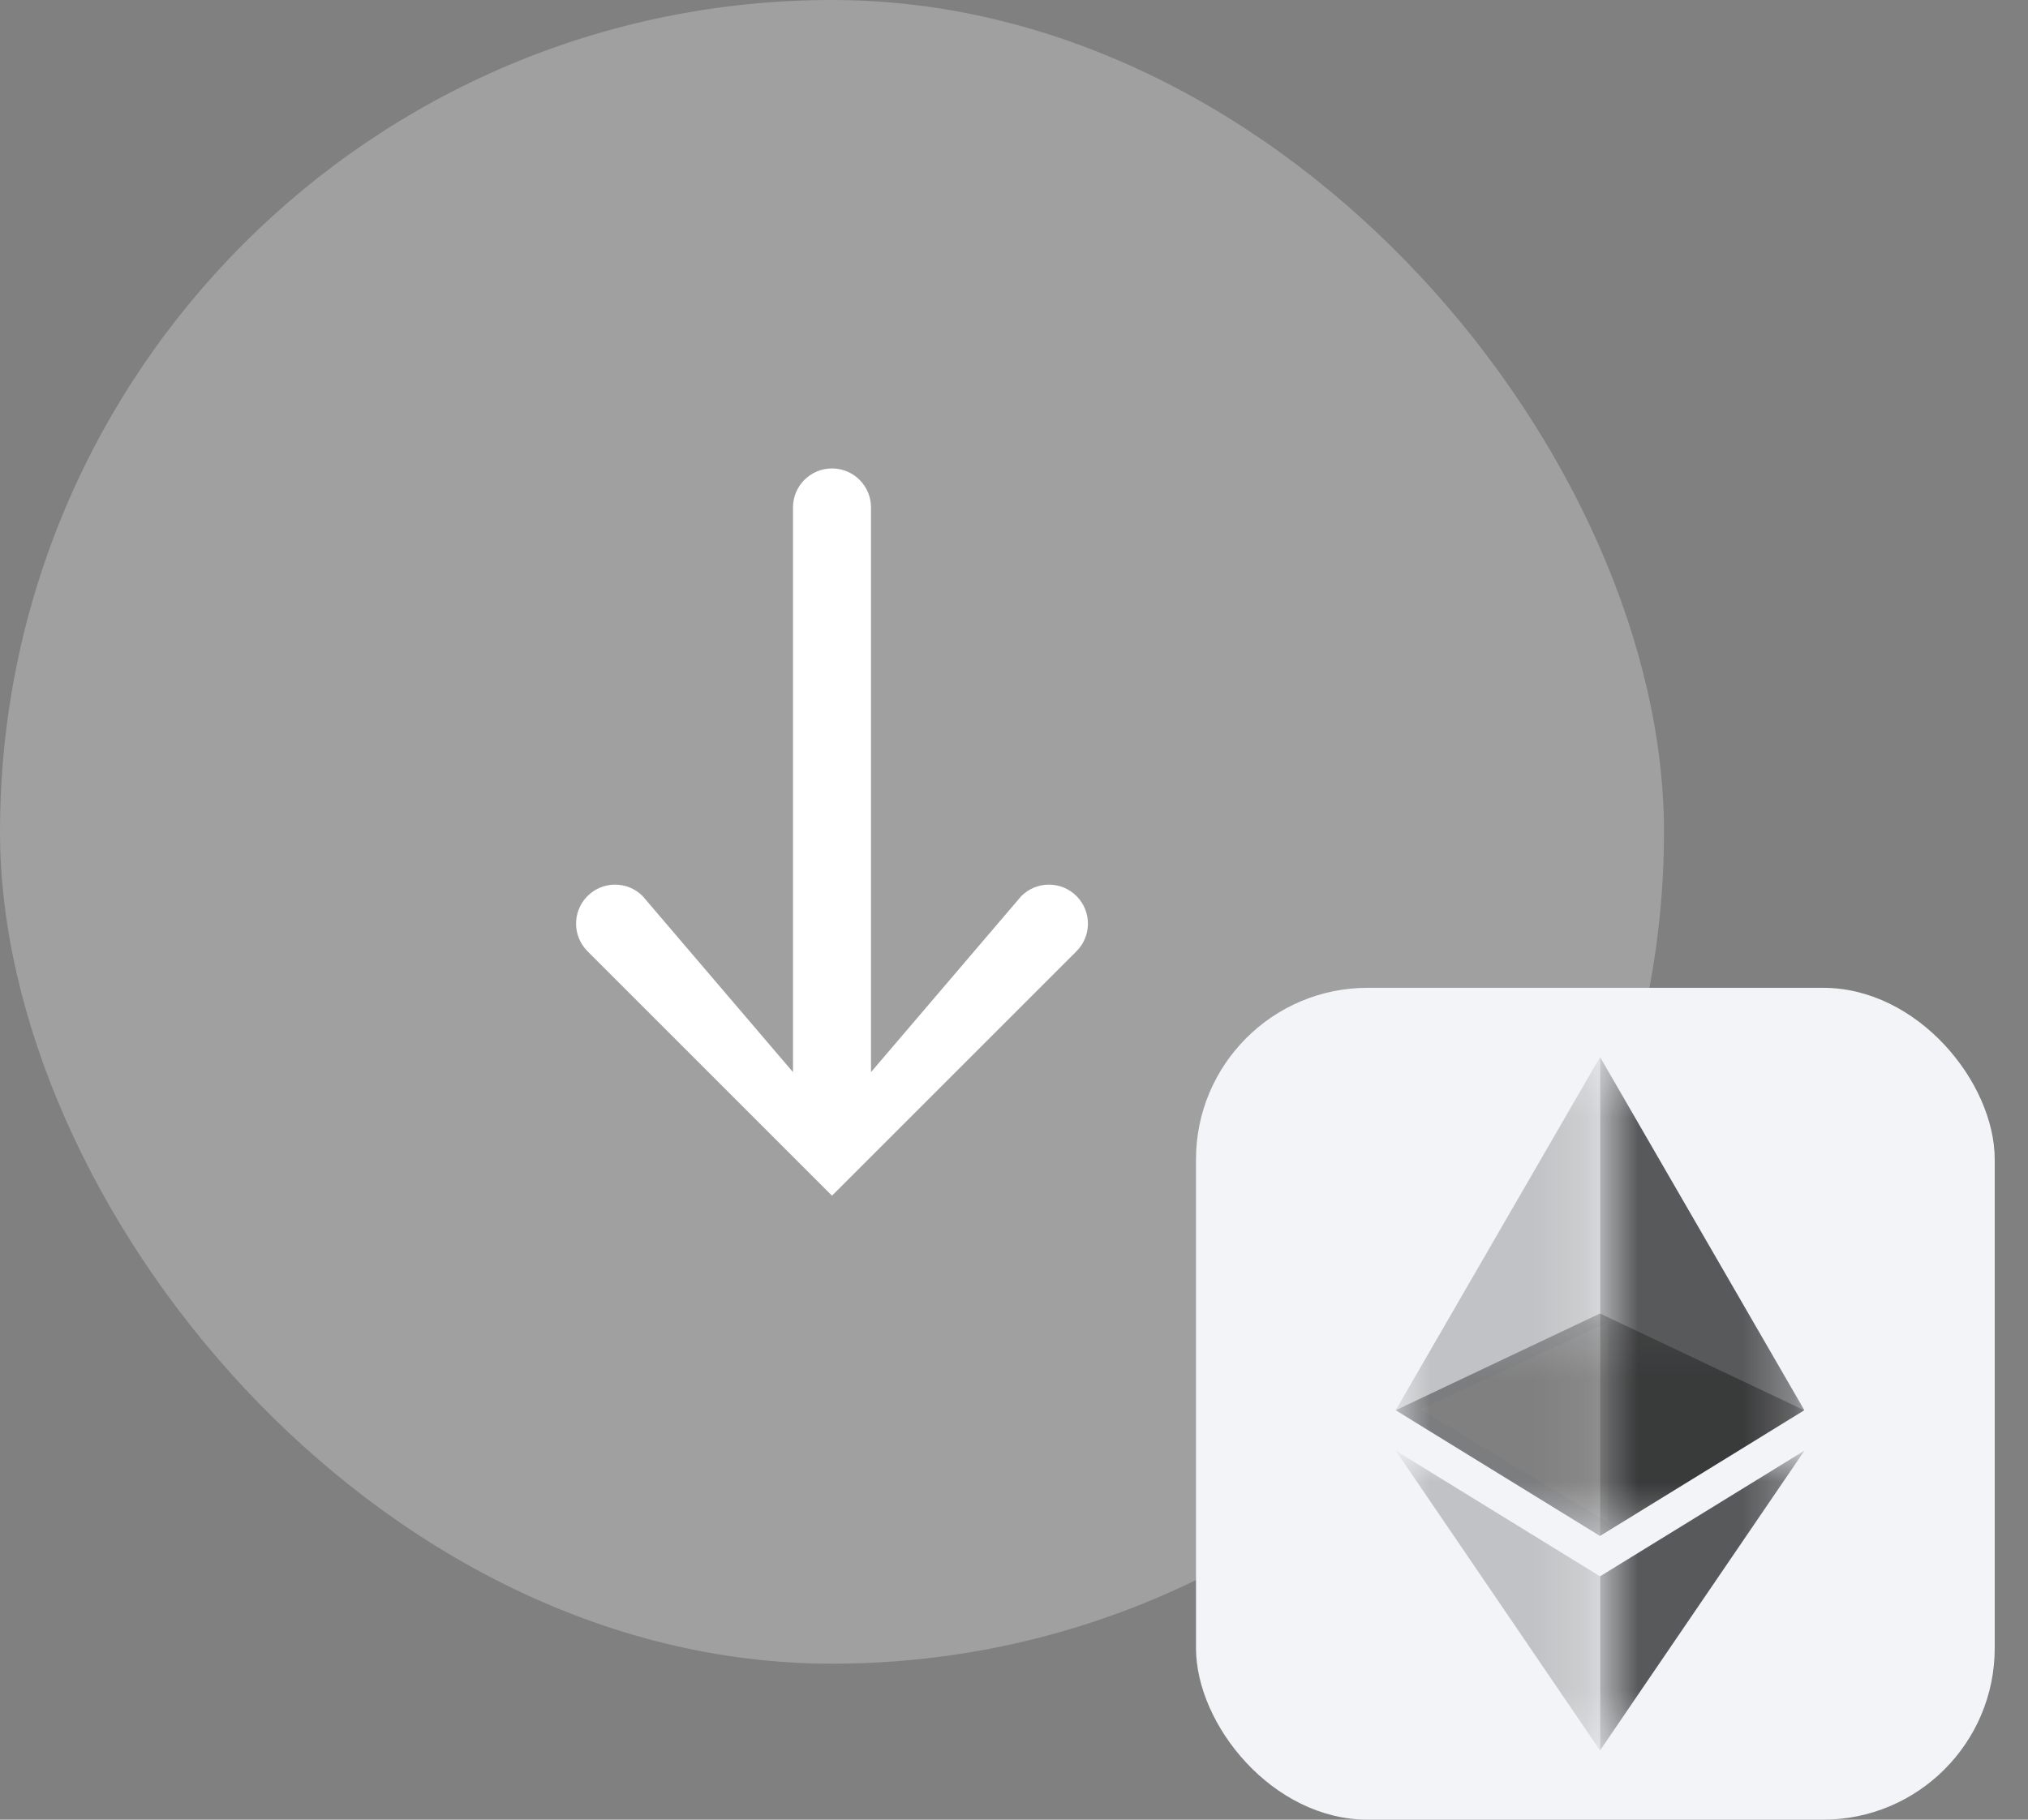 <svg width="39" height="35" viewBox="0 0 39 35" fill="none" xmlns="http://www.w3.org/2000/svg">
<rect x="0" y="0" width="39" height="35" fill="#808080" stroke="none"/>
<rect width="32" height="32" rx="16" fill="white" fill-opacity="0.25" style="mix-blend-mode:overlay"/>
<path d="M16.75 9.76C16.75 9.346 16.414 9.01 16 9.01C15.586 9.01 15.25 9.346 15.25 9.76V20.622L12.358 17.235C12.066 16.942 11.591 16.942 11.298 17.235C11.005 17.528 11.005 18.003 11.298 18.296L16 22.998L20.702 18.296C20.995 18.003 20.995 17.528 20.702 17.235C20.409 16.942 19.934 16.942 19.641 17.235L16.75 20.622V9.76Z" fill="white"/>
<rect x="23" y="19" width="15.36" height="16" rx="3.3" fill="#F2F4F7"/>
<path d="M27.32 27.108L30.919 29.283V25.433L27.32 27.108Z" fill="white" fill-opacity="0.602"/>
<g opacity="0.6">
<mask id="mask0_5921_152369" style="mask-type:luminance" maskUnits="userSpaceOnUse" x="26" y="25" width="9" height="5">
<g opacity="0.6">
<path d="M26.84 25.264H34.696V29.543H26.84V25.264Z" fill="white"/>
</g>
</mask>
<g mask="url(#mask0_5921_152369)">
<path d="M30.769 25.264L26.84 27.125L30.769 29.543L34.696 27.125L30.769 25.264Z" fill="#010101"/>
</g>
</g>
<g opacity="0.45">
<mask id="mask1_5921_152369" style="mask-type:luminance" maskUnits="userSpaceOnUse" x="26" y="20" width="5" height="10">
<g opacity="0.45">
<path d="M26.84 20.333H30.769V29.542H26.84V20.333Z" fill="white"/>
</g>
</mask>
<g mask="url(#mask1_5921_152369)">
<path d="M26.84 27.124L30.769 29.542V20.333L26.84 27.124Z" fill="#010101"/>
</g>
</g>
<g opacity="0.8">
<mask id="mask2_5921_152369" style="mask-type:luminance" maskUnits="userSpaceOnUse" x="30" y="20" width="5" height="10">
<g opacity="0.8">
<path d="M30.771 20.333H34.7V29.542H30.771V20.333Z" fill="white"/>
</g>
</mask>
<g mask="url(#mask2_5921_152369)">
<path d="M30.771 20.333V29.542L34.699 27.124L30.771 20.333Z" fill="#010101"/>
</g>
</g>
<g opacity="0.45">
<mask id="mask3_5921_152369" style="mask-type:luminance" maskUnits="userSpaceOnUse" x="26" y="27" width="5" height="7">
<g opacity="0.45">
<path d="M26.84 27.901H30.769V33.667H26.84V27.901Z" fill="white"/>
</g>
</mask>
<g mask="url(#mask3_5921_152369)">
<path d="M26.84 27.901L30.769 33.667V30.319L26.84 27.901Z" fill="#010101"/>
</g>
</g>
<g opacity="0.8">
<mask id="mask4_5921_152369" style="mask-type:luminance" maskUnits="userSpaceOnUse" x="30" y="27" width="5" height="7">
<g opacity="0.8">
<path d="M30.771 27.901H34.702V33.667H30.771V27.901Z" fill="white"/>
</g>
</mask>
<g mask="url(#mask4_5921_152369)">
<path d="M30.771 30.319V33.667L34.702 27.901L30.771 30.319Z" fill="#010101"/>
</g>
</g>
</svg>
